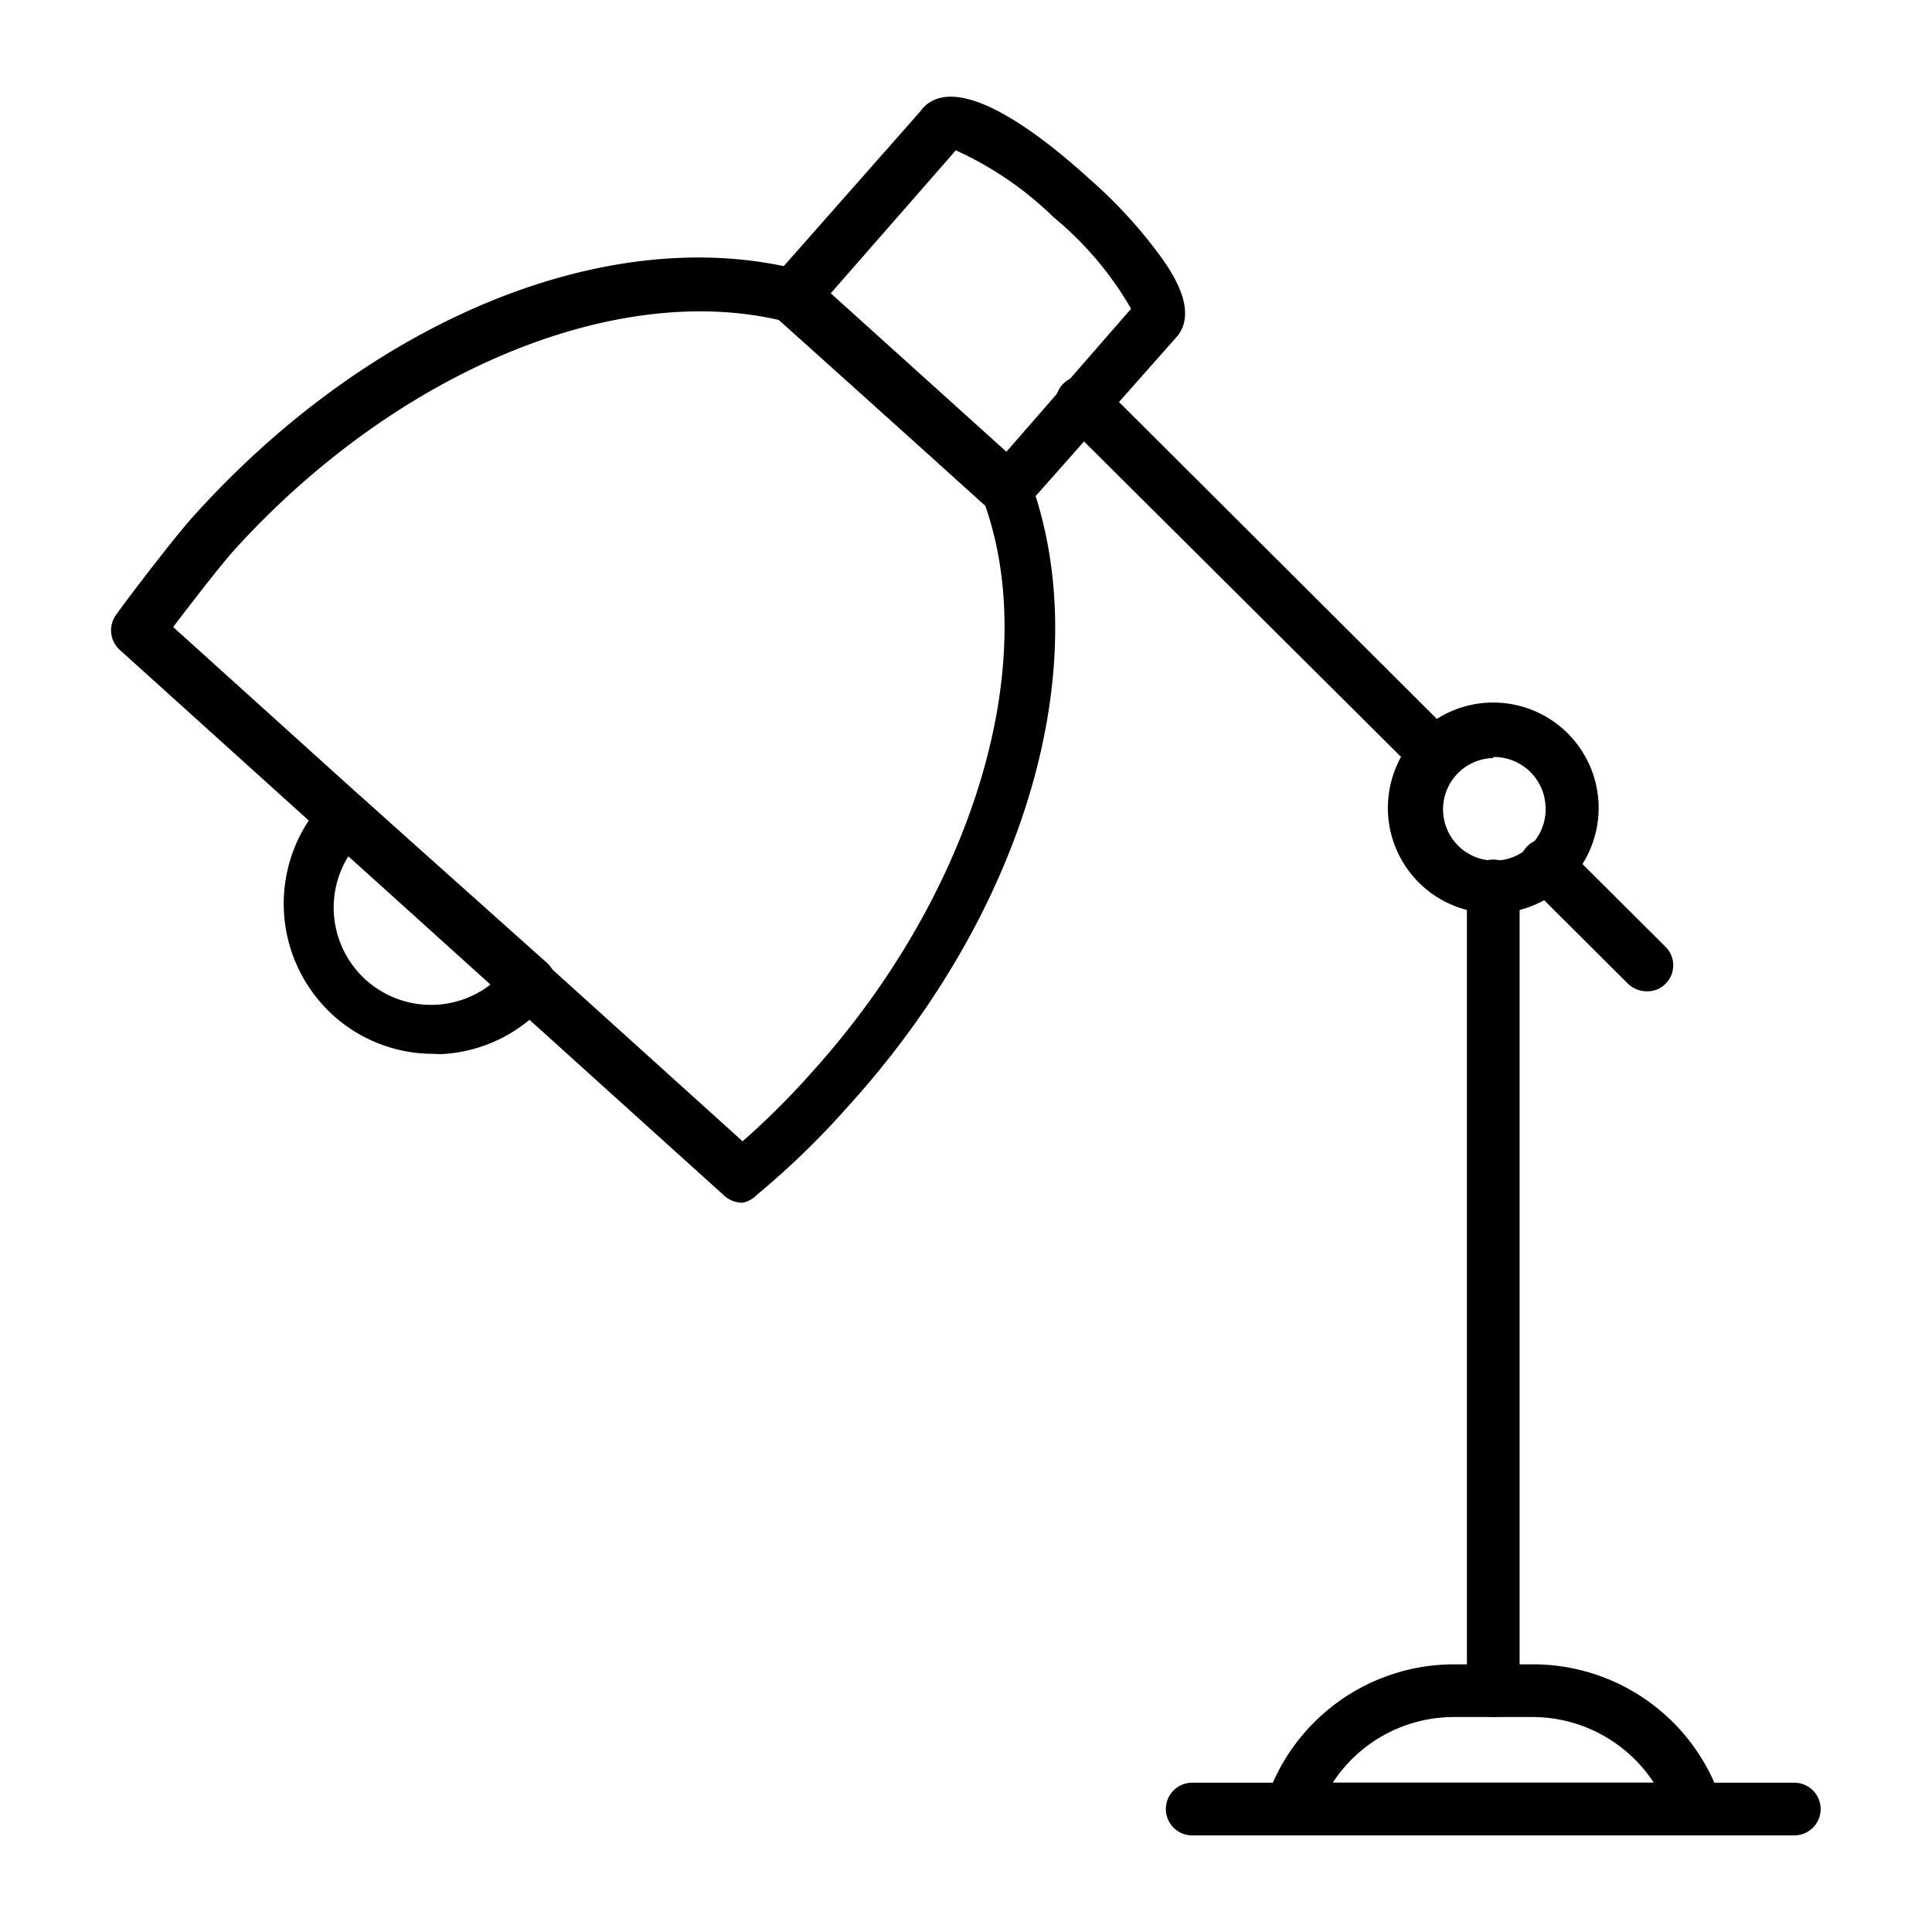 <svg id="Layer_1" height="512" viewBox="0 0 55 55" width="512" xmlns="http://www.w3.org/2000/svg" data-name="Layer 1"><path d="m28.65 14.68a.7.7 0 0 1 -.5-.2l-6-5.39a.72.72 0 0 1 -.34-.35.75.75 0 0 1 .19-.81l4.2-4.76.06-.08c1-1.11 3.4.77 4.75 2a13.56 13.56 0 0 1 2.08 2.28c.25.36 1 1.43.45 2.17l-.06.07-4.27 4.82a.75.75 0 0 1 -.52.26zm-5-6.33 5 4.51 3.55-4.07a9.56 9.56 0 0 0 -2.2-2.6 9.74 9.74 0 0 0 -2.79-1.91z"/><path d="m21.13 34.24a.78.78 0 0 1 -.51-.2l-17.2-15.53a.75.75 0 0 1 -.12-1c.2-.29 1.62-2.17 2.23-2.84 5.05-5.6 11.79-8.35 17.19-7a.75.75 0 0 1 .34.18l6 5.46a.94.94 0 0 1 .26.34c1.93 5.24-.1 12.25-5.18 17.85a23.34 23.34 0 0 1 -2.6 2.52.74.74 0 0 1 -.41.22zm-16.2-16.39 16.21 14.64a22.35 22.35 0 0 0 1.95-1.94c4.58-5.06 6.56-11.55 4.96-16.15l-5.83-5.28c-4.76-1.12-11 1.5-15.58 6.57-.39.44-1.21 1.5-1.71 2.16z"/><path d="m42.51 26a3 3 0 1 1 3-3 3 3 0 0 1 -3 3zm0-4.42a1.46 1.46 0 1 0 1.49 1.42 1.47 1.47 0 0 0 -1.49-1.45z"/><path d="m12.33 30a4.24 4.24 0 0 1 -2.85-1.1 4.29 4.29 0 0 1 -.34-6l.09-.11a.76.76 0 0 1 .52-.27.75.75 0 0 1 .56.19l5.26 4.7a.75.75 0 0 1 .06 1.06l-.09.11a4.26 4.26 0 0 1 -3 1.43zm-2.41-5.63a2.77 2.77 0 0 0 4.08 3.63z"/><path d="m42.51 48.88a.76.76 0 0 1 -.75-.75v-22.91a.75.75 0 1 1 1.5 0v22.91a.76.76 0 0 1 -.75.75z"/><path d="m40.91 22.26a.73.73 0 0 1 -.53-.22l-10.09-10.04a.75.75 0 1 1 1.06-1.06l10.09 10.06a.75.75 0 0 1 0 1.06.74.74 0 0 1 -.53.2z"/><path d="m46.88 28.22a.77.77 0 0 1 -.53-.21l-2.87-2.86a.75.75 0 0 1 0-1.06.75.75 0 0 1 1.06 0l2.87 2.86a.74.74 0 0 1 0 1.06.71.71 0 0 1 -.53.21z"/><path d="m48.27 52.25h-11.52a.77.77 0 0 1 -.61-.31.75.75 0 0 1 -.1-.68 5.64 5.64 0 0 1 5.35-3.88h2.23a5.64 5.64 0 0 1 5.38 3.88.75.75 0 0 1 -.1.68.77.77 0 0 1 -.63.31zm-10.33-1.5h9.14a4.13 4.13 0 0 0 -3.46-1.87h-2.23a4.12 4.12 0 0 0 -3.45 1.87z"/><path d="m51.08 52.25h-17.14a.75.75 0 0 1 0-1.5h17.14a.75.75 0 0 1 0 1.5z"/></svg>